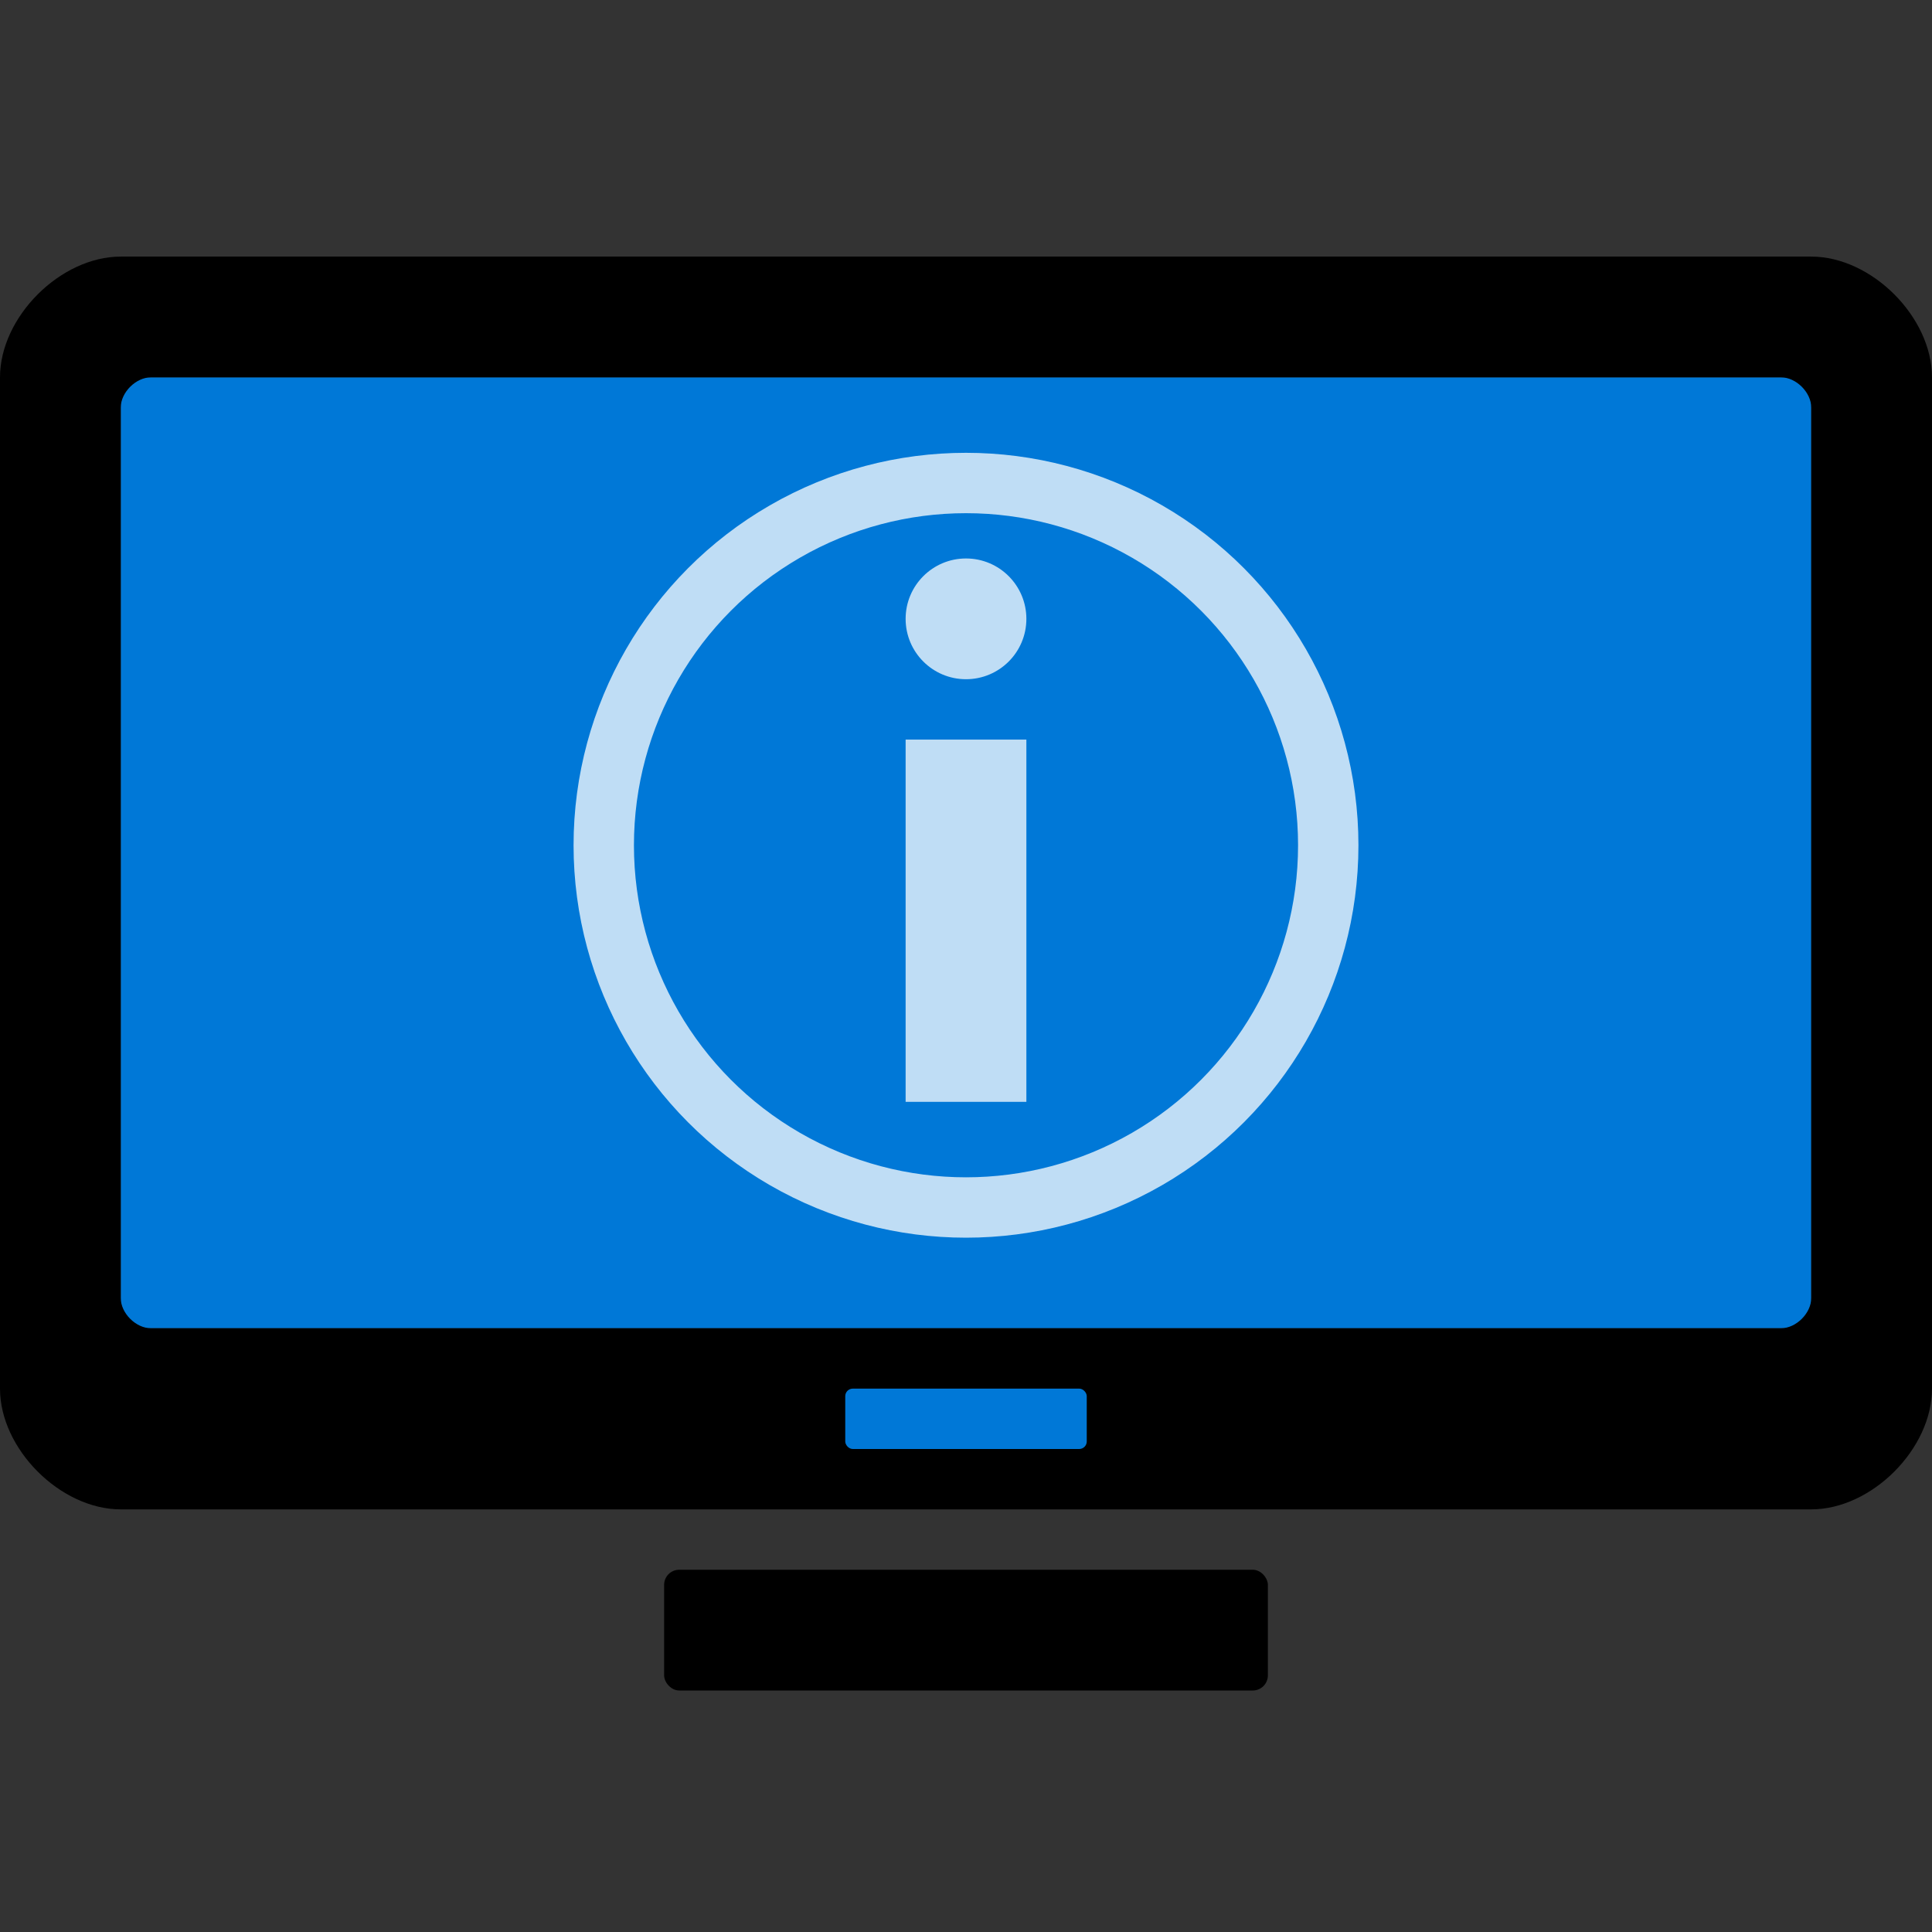 <?xml version="1.0" encoding="UTF-8" standalone="no"?>
<!-- Created with Inkscape (http://www.inkscape.org/) -->

<svg
   width="128"
   height="128"
   viewBox="0 0 128 128"
   version="1.1"
   id="svg5"
   inkscape:version="1.2.2 (732a01da63, 2022-12-09)"
   sodipodi:docname="MonitorInfo.svg"
   xmlns:inkscape="http://www.inkscape.org/namespaces/inkscape"
   xmlns:sodipodi="http://sodipodi.sourceforge.net/DTD/sodipodi-0.dtd"
   xmlns="http://www.w3.org/2000/svg"
   xmlns:svg="http://www.w3.org/2000/svg">
  <rect x="0" y="0" width="128" height="128" fill="#333333" stroke="none"/>
  <sodipodi:namedview
     id="namedview7"
     pagecolor="#505050"
     bordercolor="#eeeeee"
     borderopacity="1"
     inkscape:pageshadow="0"
     inkscape:pageopacity="0"
     inkscape:pagecheckerboard="0"
     inkscape:document-units="mm"
     showgrid="true"
     units="px"
     inkscape:zoom="11.313709"
     inkscape:cx="61.650872"
     inkscape:cy="70.357125"
     inkscape:window-width="3840"
     inkscape:window-height="2071"
     inkscape:window-x="-9"
     inkscape:window-y="-9"
     inkscape:window-maximized="1"
     inkscape:current-layer="layer1"
     inkscape:blackoutopacity="0.0"
     inkscape:showpageshadow="2"
     inkscape:deskcolor="#505050">
    <inkscape:grid
       type="xygrid"
       id="grid824"
       dotted="false"
       empspacing="4"
       originx="0"
       originy="0" />
  </sodipodi:namedview>
  <defs
     id="defs2" />
  <g
     inkscape:label="Calque 1"
     inkscape:groupmode="layer"
     id="layer1">
    <rect
       style="fill:#0078d7;fill-opacity:1;stroke-width:2.79;stroke-linecap:round;stroke-linejoin:round"
       id="rect763"
       width="112"
       height="63"
       x="8"
       y="25" />
    <path
       style="color:#000000;fill:#000000;stroke-width:4;stroke-linejoin:round;-inkscape-stroke:none"
       d="m 8,17 c -4,0 -8,4 -8,8 v 67 c 0,4 4,8 8,8 h 112 c 4,0 8,-4 8,-8 V 25 c 0,-4 -4,-8 -8,-8 z m 2,8 h 108 c 1,0 2,1 2,2 v 59 c 0,1 -1,2 -2,2 H 10 C 9,88 8,87 8,86 V 27 c 0,-1 1,-2 2,-2 z"
       id="rect1032"
       sodipodi:nodetypes="ssssssssssssssssss" />
    <rect
       style="fill:#0078d7;stroke:#000000;stroke-width:0;stroke-linejoin:round;stroke-miterlimit:4;stroke-dasharray:none"
       id="rect1032-2-8"
       width="16"
       height="4"
       x="56"
       y="92"
       ry="0.5" />
    <g
       aria-label="?"
       transform="matrix(1.103,0,0,0.907,0.034,0.597)"
       id="text5593"
       style="font-size:16.057px;line-height:1.25;fill:#0078d7;stroke-width:0.401" />
    <circle
       style="fill:#ffffff;fill-opacity:1;stroke-width:6.198;stroke-linecap:round;stroke-linejoin:round;opacity:0.75"
       id="path446"
       cx="64"
       cy="41"
       r="4" />
    <rect
       style="fill:#ffffff;fill-opacity:1;stroke-width:6.198;stroke-linecap:round;stroke-linejoin:round;opacity:0.75"
       id="rect500"
       width="8"
       height="24"
       x="60"
       y="49" />
    <rect
       style="fill:#000000;stroke-width:6.198;stroke-linecap:round;stroke-linejoin:round"
       id="rect502"
       width="40"
       height="8"
       x="44"
       y="104"
       ry="1" />
    <circle
       style="fill:none;fill-opacity:1;stroke:#ffffff;stroke-width:4;stroke-linecap:round;stroke-linejoin:round;stroke-dasharray:none;stroke-opacity:1;opacity:0.75"
       id="path2906"
       cx="64"
       cy="56"
       r="24" />
  </g>
</svg>
